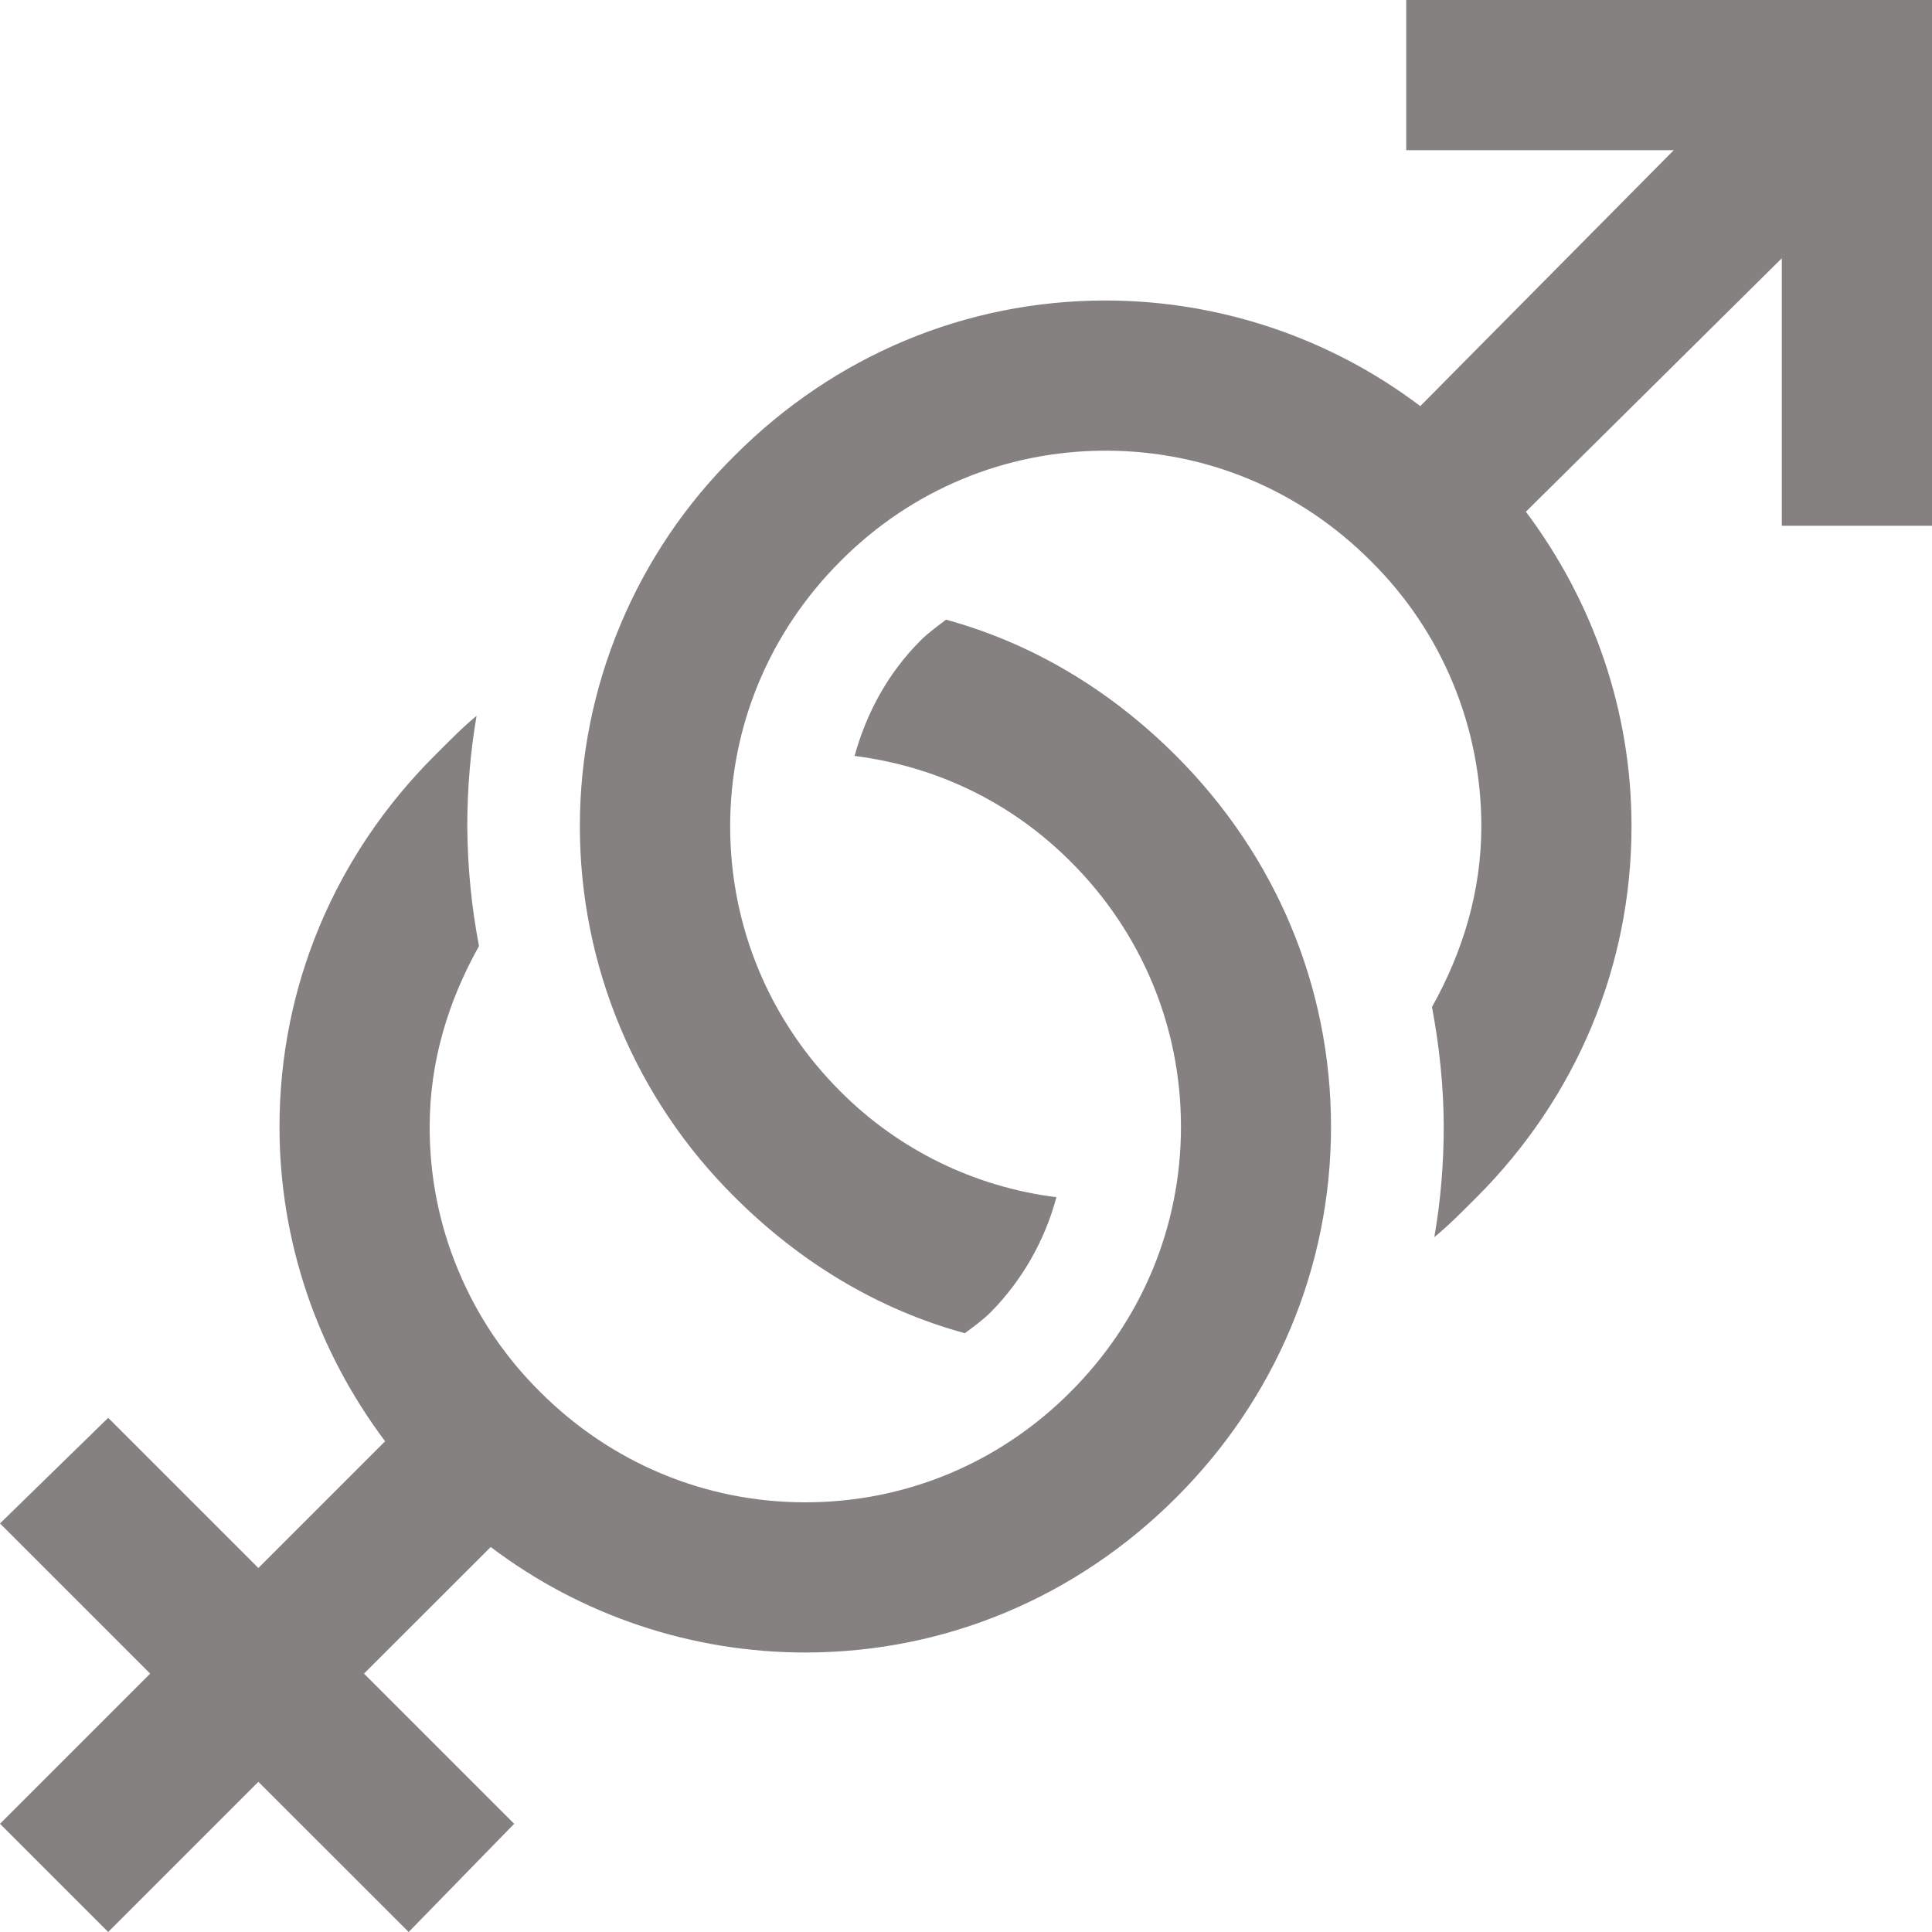 <svg width="15" height="15" viewBox="0 0 15 15" fill="none" xmlns="http://www.w3.org/2000/svg">
<path d="M10.918 0V1.166H12.995L11.027 3.153C10.324 2.621 9.466 2.334 8.585 2.333C7.494 2.333 6.476 2.764 5.705 3.536C5.324 3.912 5.021 4.361 4.815 4.855C4.608 5.349 4.502 5.88 4.502 6.415C4.502 6.951 4.608 7.481 4.815 7.976C5.022 8.47 5.324 8.918 5.705 9.295C6.213 9.802 6.817 10.167 7.491 10.351C7.558 10.301 7.632 10.248 7.692 10.188C7.936 9.94 8.112 9.632 8.202 9.295C7.567 9.216 6.976 8.927 6.525 8.474C5.974 7.924 5.669 7.194 5.669 6.415C5.669 5.636 5.975 4.907 6.526 4.356C7.075 3.804 7.806 3.499 8.585 3.499C9.364 3.499 10.094 3.805 10.643 4.356C10.916 4.626 11.132 4.946 11.279 5.3C11.426 5.653 11.501 6.032 11.501 6.415C11.501 6.919 11.358 7.389 11.118 7.818C11.174 8.119 11.209 8.435 11.209 8.748C11.209 9.038 11.185 9.325 11.136 9.605C11.253 9.51 11.357 9.402 11.465 9.295C12.236 8.523 12.667 7.506 12.667 6.415C12.667 5.523 12.373 4.675 11.847 3.973L13.834 2.005V4.082H15V0H10.918ZM7.345 4.811C7.279 4.862 7.204 4.915 7.145 4.975C6.893 5.228 6.728 5.534 6.635 5.869C7.271 5.95 7.851 6.228 8.312 6.689C8.863 7.238 9.169 7.969 9.169 8.747C9.169 9.526 8.863 10.255 8.312 10.806C7.761 11.359 7.031 11.664 6.252 11.664C5.473 11.664 4.743 11.357 4.193 10.806C3.921 10.537 3.705 10.217 3.558 9.863C3.41 9.51 3.335 9.131 3.336 8.748C3.336 8.243 3.479 7.774 3.719 7.345C3.66 7.038 3.63 6.727 3.628 6.415C3.628 6.125 3.652 5.838 3.7 5.558C3.584 5.653 3.481 5.761 3.372 5.869C2.602 6.639 2.17 7.657 2.17 8.748C2.17 9.64 2.463 10.488 2.99 11.19L2.006 12.174L0.84 11.008L0 11.828L1.166 12.994L0 14.16L0.84 15L2.006 13.834L3.173 15L3.992 14.16L2.826 12.994L3.81 12.011C4.513 12.543 5.37 12.83 6.252 12.83C7.343 12.83 8.361 12.398 9.132 11.627C9.903 10.857 10.334 9.838 10.334 8.748C10.334 7.657 9.903 6.64 9.131 5.868C8.624 5.361 8.02 4.996 7.345 4.811Z" fill="#858181"/>
</svg>
